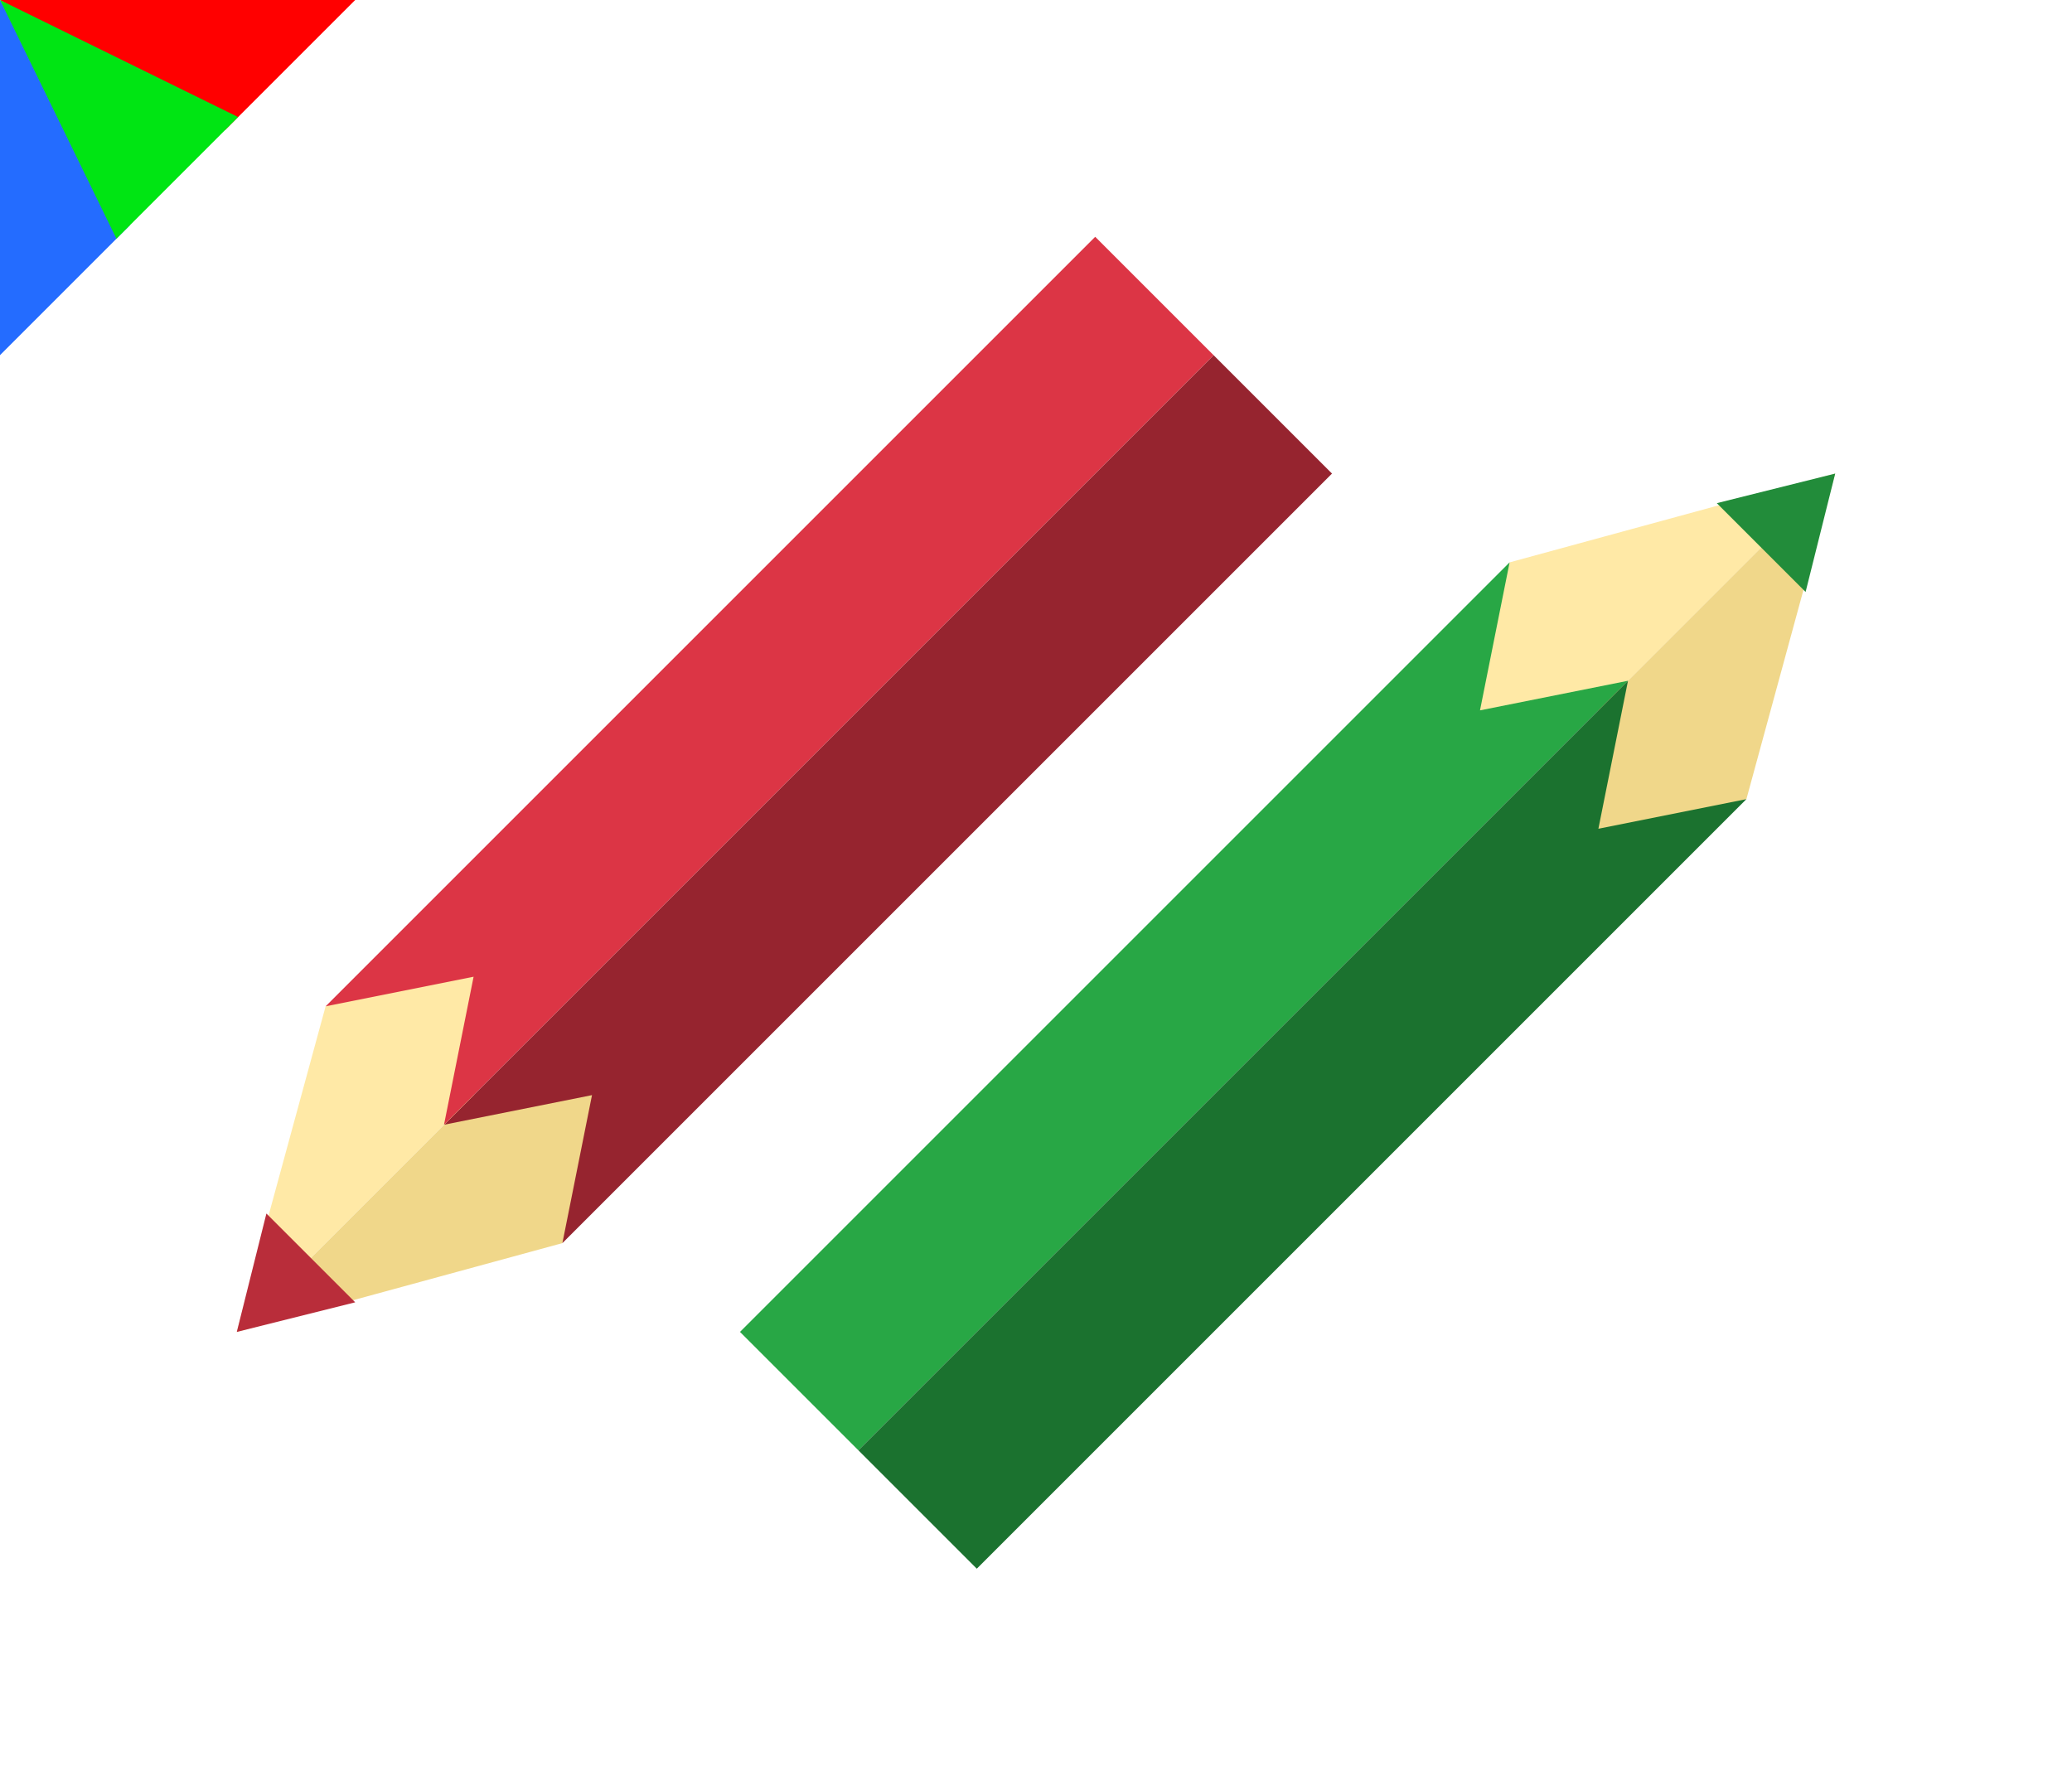 <?xml version="1.0" encoding="UTF-8" standalone="no"?>
<svg
   width="70"
   height="60"
   viewBox="0 0 70 60"
   version="1.1"
   id="svg1"
   sodipodi:docname="org.inkscape.color.replace-color.svg"
   inkscape:version="1.4-dev (de72ba3c18, 2023-06-27, custom)"
   xml:space="preserve"
   xmlns:inkscape="http://www.inkscape.org/namespaces/inkscape"
   xmlns:sodipodi="http://sodipodi.sourceforge.net/DTD/sodipodi-0.dtd"
   xmlns="http://www.w3.org/2000/svg"
   xmlns:svg="http://www.w3.org/2000/svg"><sodipodi:namedview
     id="namedview1"
     pagecolor="#ffffff"
     bordercolor="#000000"
     borderopacity="0.25"
     inkscape:showpageshadow="2"
     inkscape:pageopacity="0.0"
     inkscape:pagecheckerboard="0"
     inkscape:deskcolor="#d1d1d1"
     inkscape:zoom="1"
     inkscape:cx="50"
     inkscape:cy="42"
     inkscape:current-layer="layer1"
     showgrid="false"><inkscape:grid
       id="grid2"
       units="px"
       originx="0"
       originy="0"
       spacingx="1"
       spacingy="1"
       empcolor="#0099e5"
       empopacity="0.302"
       color="#3f84a6"
       opacity="0.149"
       empspacing="5"
       dotted="false"
       gridanglex="30"
       gridanglez="30"
       visible="false" /></sodipodi:namedview><defs
     id="defs1"><clipPath
       clipPathUnits="userSpaceOnUse"
       id="clipPath262"><path
         style="opacity:1;fill:#246cff;fill-opacity:1;fill-rule:evenodd;stroke:none;stroke-miterlimit:5.5"
         d="M 25,265 H 37 L 25,277 Z"
         id="path263"
         sodipodi:nodetypes="cccc" /></clipPath></defs><g
     inkscape:label="org.inkscape.color.replace-color"
     inkscape:groupmode="layer"
     id="layer1"><g
       id="g261"
       clip-path="url(#clipPath262)"
       transform="translate(-25,-265)"><path
         style="opacity:1;fill:#ff0000;fill-opacity:1;fill-rule:evenodd;stroke:none;stroke-width:1;stroke-miterlimit:5.5"
         id="path259"
         sodipodi:type="arc"
         sodipodi:cx="25"
         sodipodi:cy="265"
         sodipodi:rx="12.5"
         sodipodi:ry="12.5"
         sodipodi:start="0"
         sodipodi:end="0.52359878"
         sodipodi:arc-type="slice"
         d="m 37.5,265 a 12.5,12.5 0 0 1 -1.675,6.25 L 25,265 Z" /><path
         style="opacity:1;fill:#246cff;fill-opacity:1;fill-rule:evenodd;stroke:none;stroke-width:1;stroke-miterlimit:5.5"
         id="path261"
         sodipodi:type="arc"
         sodipodi:cx="25"
         sodipodi:cy="265"
         sodipodi:rx="12.5"
         sodipodi:ry="12.5"
         sodipodi:start="1.0471976"
         sodipodi:end="1.5707963"
         sodipodi:arc-type="slice"
         d="M 31.25,275.825 A 12.5,12.5 0 0 1 25,277.5 V 265 Z" /><path
         style="opacity:1;fill:#00e513;fill-opacity:1;fill-rule:evenodd;stroke:none;stroke-width:1;stroke-miterlimit:5.5"
         id="path260"
         sodipodi:type="arc"
         sodipodi:cx="25"
         sodipodi:cy="265"
         sodipodi:rx="12.5"
         sodipodi:ry="12.5"
         sodipodi:start="0.45691093"
         sodipodi:end="1.11701"
         sodipodi:arc-type="slice"
         d="m 36.218,270.515 a 12.5,12.5 0 0 1 -5.738,5.72 L 25,265 Z" /></g><path
       style="fill:#f0d78a;fill-opacity:1;fill-rule:evenodd;stroke:none;stroke-miterlimit:5.5"
       d="m 8,45 11,-3 2,-6 -5,1 z"
       id="path4"
       sodipodi:nodetypes="ccccc" /><path
       style="fill:#96242f;fill-opacity:1;fill-rule:evenodd;stroke:none;stroke-miterlimit:5.5"
       d="M 41,12 15,38 20,37 19,42 45,16 Z"
       id="path3"
       sodipodi:nodetypes="cccccc" /><path
       style="fill:#ffe9a6;fill-opacity:1;fill-rule:evenodd;stroke:none;stroke-miterlimit:5.5"
       d="m 8,45 3,-11 6,-2 -1,5 z"
       id="path5"
       sodipodi:nodetypes="ccccc" /><path
       style="fill:#dc3545;fill-opacity:1;fill-rule:evenodd;stroke:none;stroke-miterlimit:5.5"
       d="M 37,8 11,34 16,33 15,38 41,12 Z"
       id="path2"
       sodipodi:nodetypes="cccccc" /><path
       style="fill:#b92d3a;fill-opacity:1;fill-rule:evenodd;stroke:none;stroke-miterlimit:5.5"
       d="m 8,45 1,-4 3,3 z"
       id="path6" /><path
       style="fill:#ffe9a6;fill-opacity:1;fill-rule:evenodd;stroke:none;stroke-miterlimit:5.5"
       d="m 62,16 -11,3 -2,6 5,-1 z"
       id="path7"
       sodipodi:nodetypes="ccccc" /><path
       style="fill:#28a745;fill-opacity:1;fill-rule:evenodd;stroke:none;stroke-miterlimit:5.5"
       d="M 29,49 55,23 50,24 51,19 25,45 Z"
       id="path8"
       sodipodi:nodetypes="cccccc" /><path
       style="fill:#f0d78a;fill-opacity:1;fill-rule:evenodd;stroke:none;stroke-miterlimit:5.5"
       d="m 62,16 -3,11 -6,2 1,-5 z"
       id="path9"
       sodipodi:nodetypes="ccccc" /><path
       style="fill:#1b722f;fill-opacity:1;fill-rule:evenodd;stroke:none;stroke-miterlimit:5.5"
       d="M 33,53 59,27 54,28 55,23 29,49 Z"
       id="path10"
       sodipodi:nodetypes="cccccc" /><path
       style="fill:#228c3a;fill-opacity:1;fill-rule:evenodd;stroke:none;stroke-miterlimit:5.5"
       d="m 62,16 -1,4 -3,-3 z"
       id="path11" /></g></svg>
